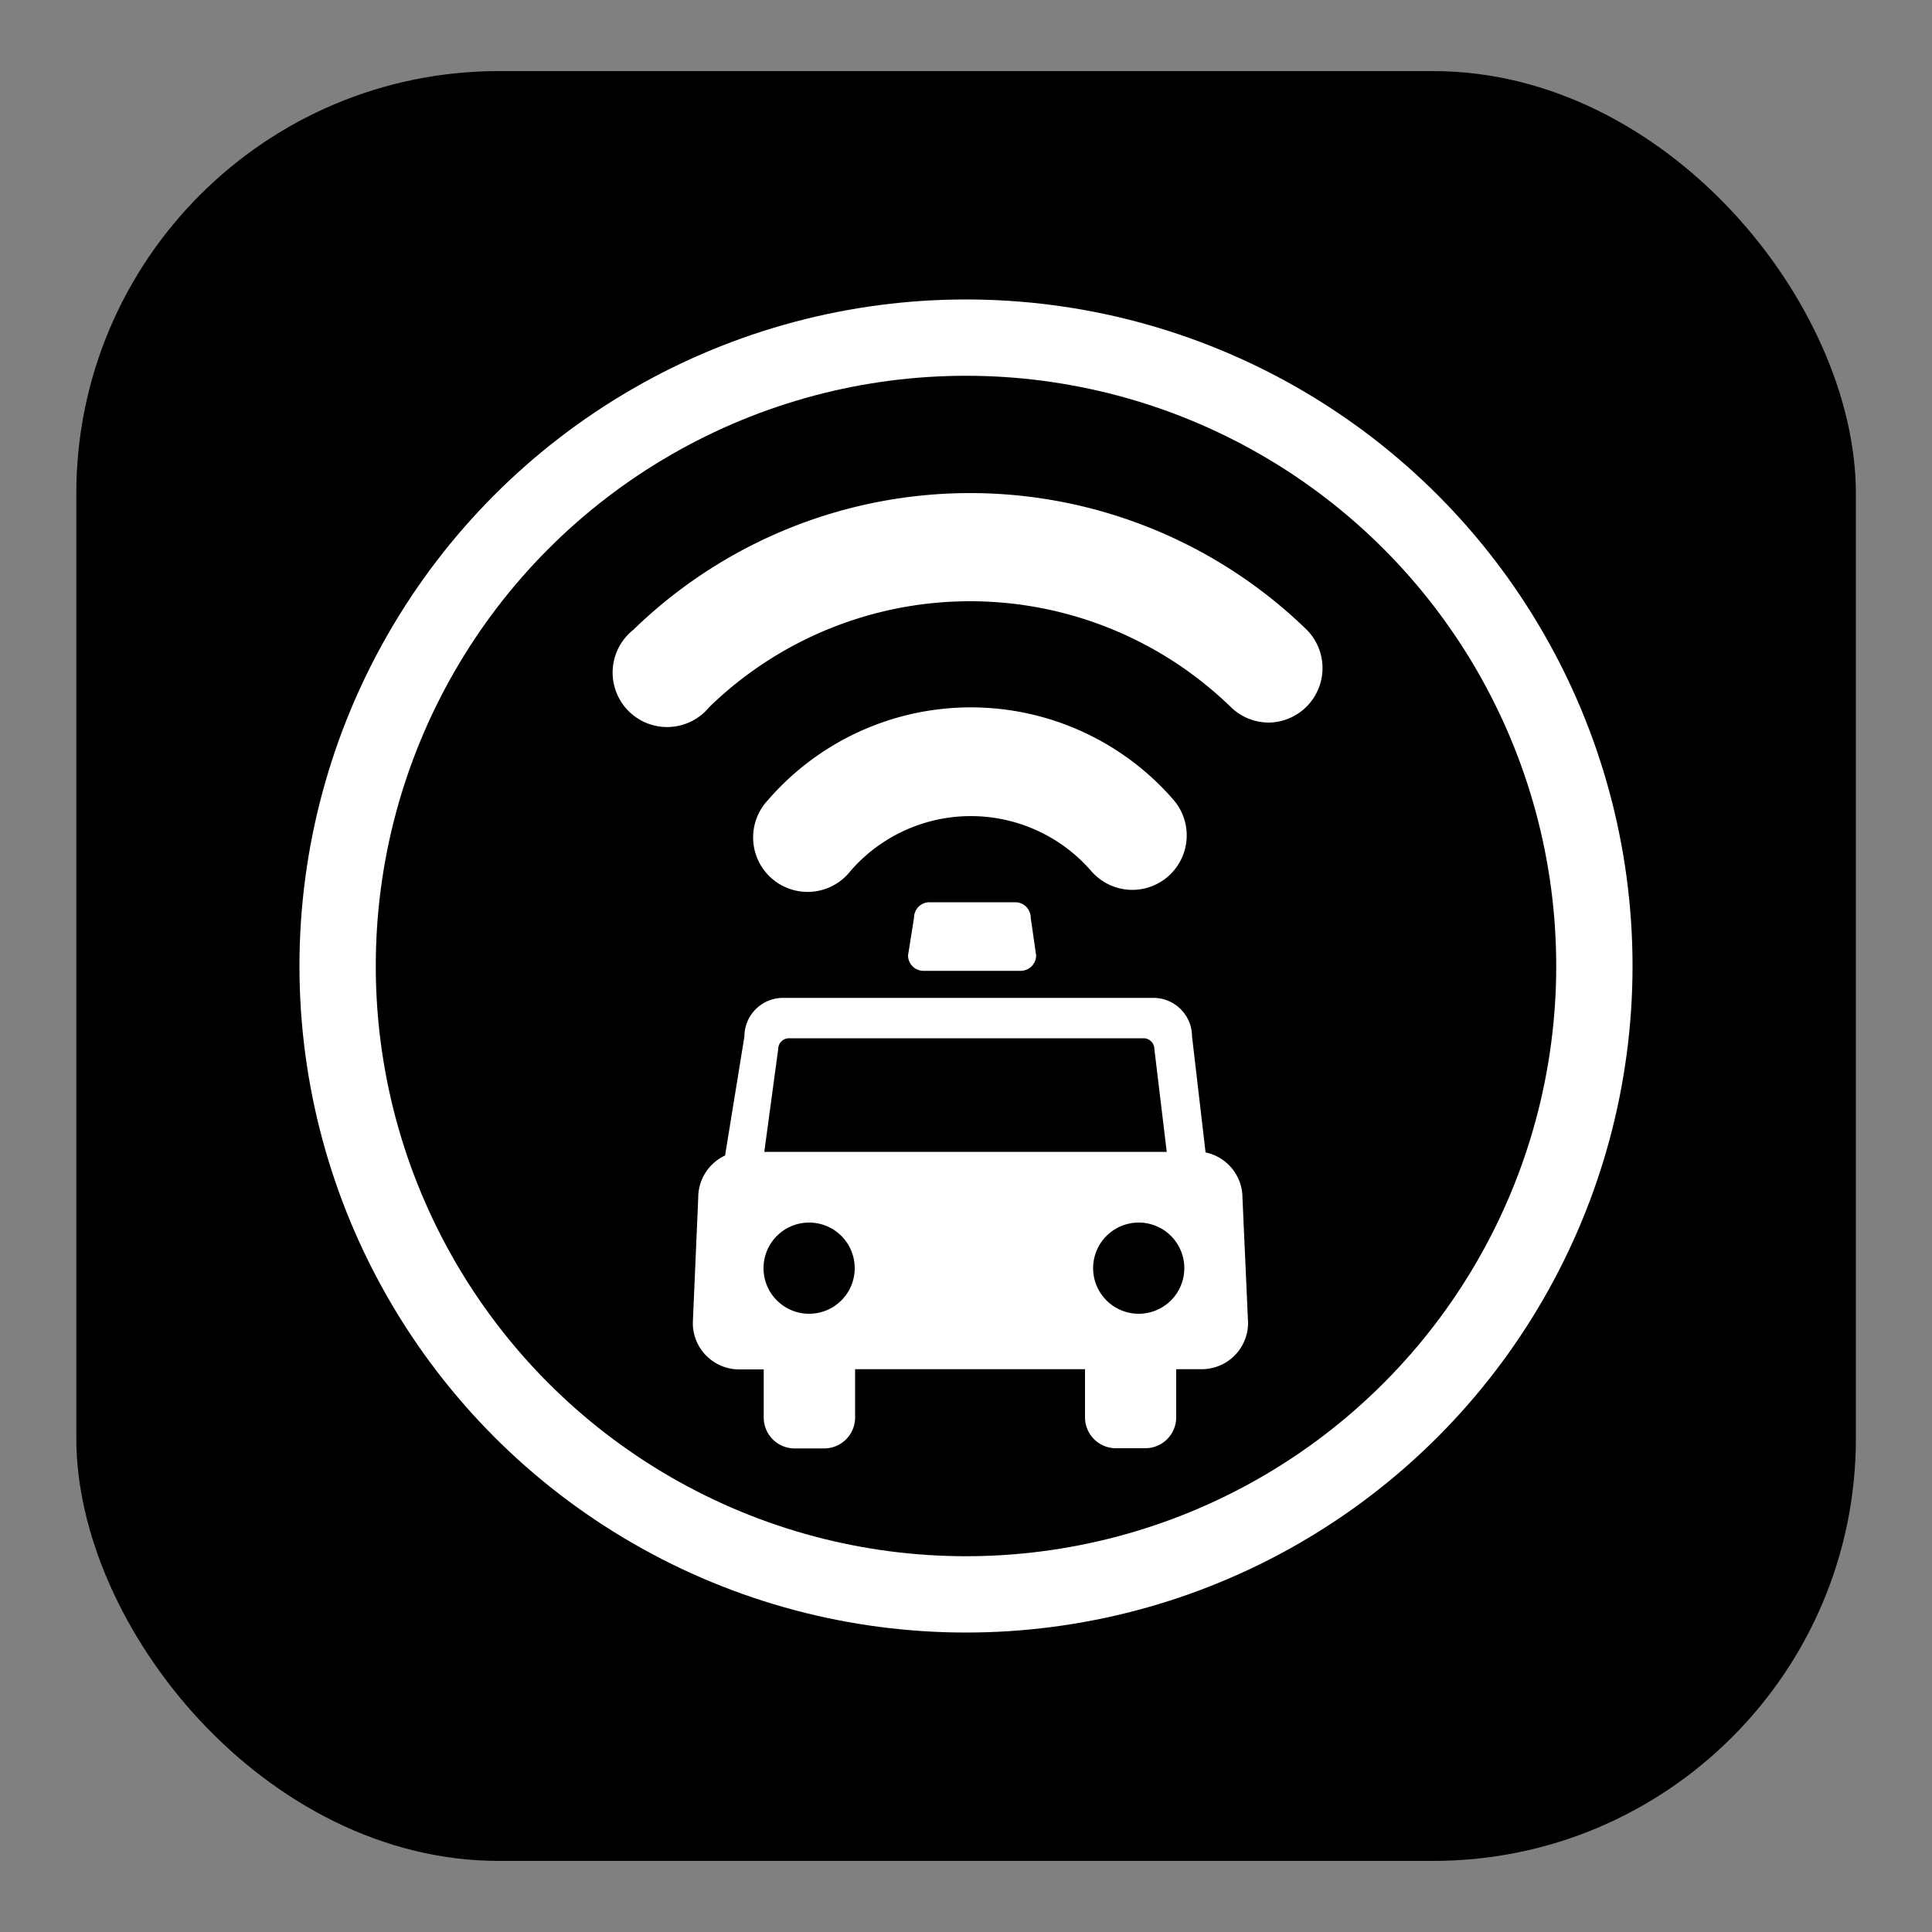 <svg id="Layer_1" data-name="Layer 1" xmlns="http://www.w3.org/2000/svg" viewBox="0 0 100 100"><rect x="0" y="0" width="100" height="100" fill="#808080" stroke="none"/><defs><style>.cls-1{fill:#fff;}</style></defs><title>ico_vist.rio</title><rect x="3.95" y="3.68" width="92.11" height="92.64" rx="21.87" ry="21.87"/><circle class="cls-1" cx="50" cy="50" r="34.5"/><circle cx="50" cy="50" r="30.55"/><path class="cls-1" d="M58.61,46.06a2.82,2.82,0,0,1-2.15-1,8.25,8.25,0,0,0-12.42,0,2.82,2.82,0,1,1-4.29-3.65,13.89,13.89,0,0,1,21,0A2.82,2.82,0,0,1,58.61,46.06Z"/><path class="cls-1" d="M65.71,37.4a2.82,2.82,0,0,1-2-.8,19.37,19.37,0,0,0-27,0,2.82,2.82,0,1,1-3.93-4,25,25,0,0,1,34.86,0A2.82,2.82,0,0,1,65.71,37.4Z"/><path class="cls-1" d="M47.83,50.25h5a0.8,0.8,0,0,0,.8-0.8l-0.28-1.95a0.8,0.8,0,0,0-.8-0.8H48.1a0.8,0.8,0,0,0-.79.8L47,49.45A0.8,0.8,0,0,0,47.83,50.25Z"/><path class="cls-1" d="M64.31,62a2.4,2.4,0,0,0-1.91-2.35l-0.7-6a2,2,0,0,0-2-2H40.53a2,2,0,0,0-2,2l-1,6.16A2.4,2.4,0,0,0,36.14,62l-0.28,6.48a2.4,2.4,0,0,0,2.4,2.4h1.27v2.49a1.6,1.6,0,0,0,1.6,1.6h1.53a1.6,1.6,0,0,0,1.6-1.6V70.87H56.16v2.49a1.6,1.6,0,0,0,1.6,1.6h1.52a1.6,1.6,0,0,0,1.6-1.6V70.87H62.2a2.4,2.4,0,0,0,2.4-2.4ZM41.88,68a2.36,2.36,0,1,1,2.36-2.36A2.36,2.36,0,0,1,41.88,68Zm-2.32-8.38,0.72-5.32a0.56,0.56,0,0,1,.56-0.56H59.19a0.56,0.56,0,0,1,.56.56l0.64,5.32H39.55ZM58.94,68a2.36,2.36,0,1,1,2.36-2.36A2.36,2.36,0,0,1,58.94,68Z"/></svg>